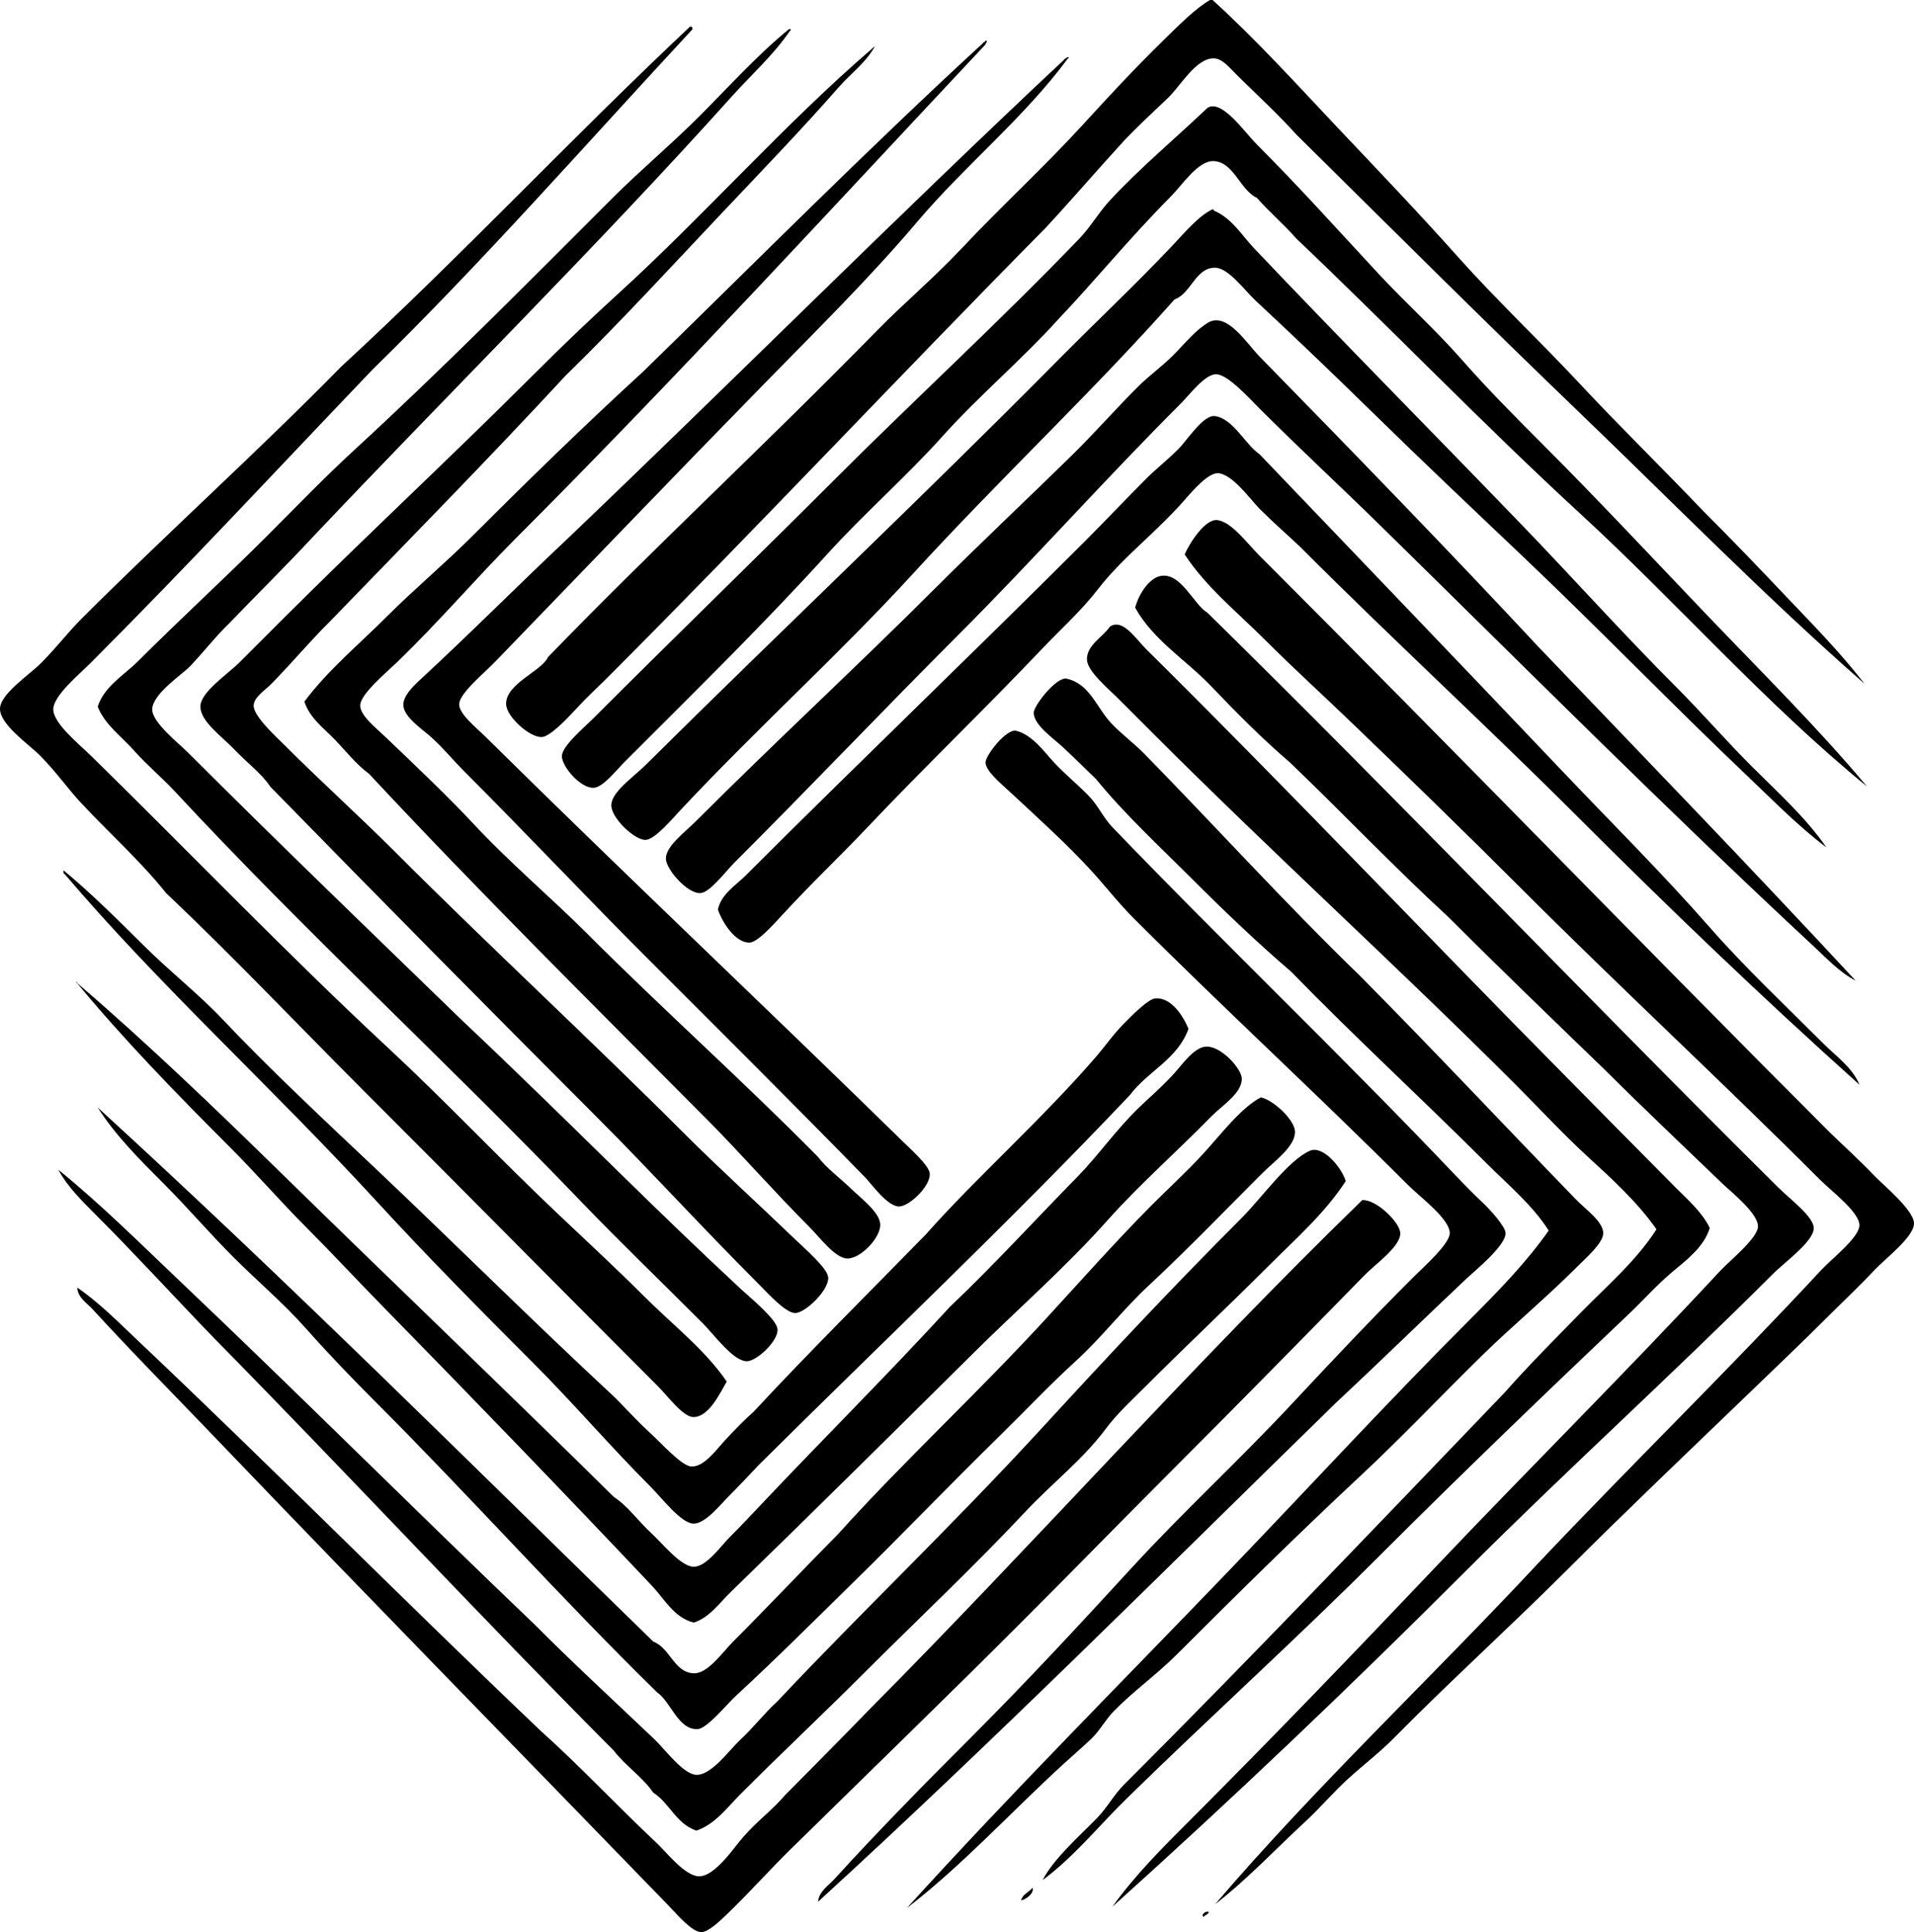 <?xml version="1.0" encoding="iso-8859-1"?>
<!-- Generator: Adobe Illustrator 19.2.0, SVG Export Plug-In . SVG Version: 6.00 Build 0)  -->
<svg version="1.1" xmlns="http://www.w3.org/2000/svg" xmlns:xlink="http://www.w3.org/1999/xlink" x="0px" y="0px"
	 viewBox="0 0 75.506 76.206" style="enable-background:new 0 0 75.506 76.206;" xml:space="preserve">
<g id="America_x5F_Institute_x5F_of_x5F_Interior_x5F_Designers">
	<path style="fill-rule:evenodd;clip-rule:evenodd;" d="M47.735,0c0.033,0,0.067,0,0.1,0c1.729,1.57,3.301,3.308,4.904,5.004
		c1.596,1.688,3.205,3.368,4.753,5.103c1.555,1.742,3.259,3.345,4.854,5.054c1.584,1.698,3.253,3.321,4.854,5.004
		c1.104,1.099,2.18,2.223,3.252,3.352c1.062,1.119,2.154,2.224,3.103,3.453c-3.919-3.437-7.557-7.154-11.309-10.758
		c-3.744-3.597-7.416-7.26-11.108-10.908c-0.717-0.799-1.497-1.51-2.351-2.352c-0.273-0.268-0.556-0.642-0.9-0.65
		c-0.707-0.016-1.324,1.099-1.802,1.551c-0.643,0.609-1.16,1.092-1.701,1.651c-1.06,1.158-2.085,2.351-3.152,3.502
		c-5.492,5.546-11.501,11.952-17.263,17.713c-0.37,0.37-0.791,0.752-1.251,1.251c-0.389,0.421-1.031,1.09-1.351,1.101
		c-0.464,0.016-1.39-0.795-1.401-1.301c-0.018-0.808,1.417-1.307,1.651-1.852c4.159-4.297,8.601-8.406,13.01-12.909
		c1.044-1.066,2.232-2.062,3.302-3.203c1.563-1.666,3.227-3.182,4.804-4.903c1.021-1.116,2.029-2.206,3.152-3.303
		C46.459,1.04,47.166,0.321,47.735,0z"/>
	<path style="fill-rule:evenodd;clip-rule:evenodd;" d="M27.22,1.051c0.085-0.018,0.094,0.039,0.1,0.1
		c-4.176,4.497-8.223,9.122-12.609,13.41C11.037,18.4,7.41,22.313,3.553,26.169c-0.424,0.424-1.44,1.262-1.451,1.801
		c-0.012,0.554,1.031,1.391,1.501,1.852c3.899,3.821,7.77,7.85,11.708,11.508c2.281,2.119,4.444,4.417,6.705,6.555
		c1.145,1.082,2.303,2.153,3.402,3.252c1.112,1.112,2.379,2.082,3.252,3.353c-0.286,0.489-0.702,1.384-1.301,1.401
		c-0.417,0.012-1.018-0.818-1.401-1.201c-3.91-3.91-7.788-7.838-11.659-11.709c-2.547-2.546-5.158-5.301-7.755-7.755
		c-1.021-1.273-2.171-2.293-3.352-3.553c-0.507-0.54-0.967-1.204-1.601-1.851C1.16,29.371,0.016,28.601,0,27.971
		c-0.015-0.588,1.14-1.34,1.601-1.801c0.658-0.658,1.067-1.218,1.601-1.752c3.333-3.333,7.059-6.692,10.258-9.957
		C18.176,10.121,22.55,5.437,27.22,1.051z"/>
	<path style="fill-rule:evenodd;clip-rule:evenodd;" d="M31.123,1.151c0.089-0.014,0.103,0.047,0.05,0.05
		c-0.652,0.964-1.53,1.743-2.302,2.602c-5.33,5.933-11.1,11.631-16.612,17.463c-1.047,1.122-2.139,2.198-3.202,3.303
		C8.507,25.1,8.103,25.635,7.506,26.27c-0.314,0.333-1.48,1.083-1.501,1.701c-0.018,0.515,1.047,1.347,1.401,1.701
		c3.523,3.523,7.405,7.261,10.858,10.608c2.108,1.985,4.112,3.957,6.255,6.054c1.479,1.448,3.068,2.984,4.703,4.503
		c0.407,0.377,1.438,1.21,1.451,1.602c0.017,0.476-0.829,1.241-1.201,1.25c-0.539,0.014-1.308-1.057-1.751-1.501
		c-1.634-1.634-3.276-3.213-4.803-4.803c-5.314-5.532-10.81-10.563-16.012-16.162c-0.511-0.55-1.111-1.046-1.601-1.601
		c-0.501-0.567-1.166-1.032-1.451-1.751c0.265-0.809,1.036-1.236,1.601-1.801c1.651-1.651,3.42-3.27,5.104-4.954
		c1.122-1.122,2.227-2.272,3.402-3.352c3.48-3.199,6.804-6.554,10.208-9.958c1.103-1.103,2.332-2.129,3.452-3.252
		C28.783,3.388,29.892,2.156,31.123,1.151z"/>
	<path style="fill-rule:evenodd;clip-rule:evenodd;" d="M38.879,1.601c0.043-0.009,0.047,0.02,0.05,0.05
		c-0.01,0.041-0.05,0.05-0.05,0.1C32.78,8.249,26.696,14.885,20.315,21.266c-1.501,1.502-2.989,3.25-4.654,4.854
		c-0.435,0.419-1.445,1.258-1.451,1.701c-0.005,0.4,0.614,0.882,1,1.251c1.074,1.024,2.48,2.36,3.403,3.352
		c1.497,1.611,3.114,2.964,4.553,4.403c3.056,3.056,6.144,5.804,9.107,8.807c0.314,0.422,0.829,0.798,1.301,1.251
		c0.404,0.388,1.129,0.93,1.151,1.401c0.025,0.533-0.781,1.362-1.301,1.351c-0.484-0.011-1.084-0.833-1.501-1.251
		c-1.361-1.361-2.655-2.841-3.953-4.153c-4.505-4.535-9.047-9.033-13.41-13.71c-0.516-0.384-0.909-0.892-1.351-1.351
		c-0.43-0.446-0.994-0.852-1.201-1.501c0.941-1.254,2.154-2.254,3.252-3.353c1.101-1.101,2.301-2.101,3.402-3.202
		c2.193-2.193,4.415-4.358,6.705-6.455c4.452-4.338,8.83-8.75,13.41-12.959C38.791,1.647,38.878,1.668,38.879,1.601z"/>
	<path style="fill-rule:evenodd;clip-rule:evenodd;" d="M34.526,1.801c-0.346,0.655-0.968,1.1-1.451,1.651
		C31.633,5.1,30.058,6.73,28.521,8.356c-2.055,2.174-4.086,4.39-6.205,6.455c-3.046,3.292-6.19,6.486-9.307,9.707
		c-0.773,0.762-1.451,1.583-2.302,2.452c-0.263,0.268-0.683,0.519-0.7,0.85c-0.022,0.419,0.898,1.249,1.251,1.602
		c1.397,1.397,2.908,2.758,4.303,4.153c3.86,3.86,7.672,7.372,11.458,11.158c1.36,1.359,2.86,2.718,4.353,4.153
		c0.391,0.375,1.28,1.142,1.301,1.501c0.029,0.506-0.911,1.4-1.301,1.401c-0.382,0-1.066-0.765-1.451-1.151
		c-2.305-2.305-4.23-4.43-6.405-6.605c-4.295-4.295-8.544-8.597-12.859-13.01c-0.304-0.483-0.921-0.942-1.451-1.501
		c-0.43-0.453-1.301-1.063-1.301-1.651c0-0.575,1.074-1.274,1.551-1.752c0.606-0.606,1.139-1.139,1.651-1.651
		c3.27-3.27,6.675-6.426,9.957-9.708c1.088-1.087,2.213-2.165,3.353-3.202c3.383-3.081,6.54-6.677,10.007-9.657
		C34.438,1.847,34.525,1.868,34.526,1.801z"/>
	<path style="fill-rule:evenodd;clip-rule:evenodd;" d="M42.131,2.251c0.057,0.01,0.028,0.051,0,0.05
		c-1.737,2.352-4.052,4.209-5.954,6.455c-1.864,2.201-3.956,4.262-6.004,6.355c-3.502,3.577-7.071,7.299-10.658,11.008
		c-0.404,0.418-1.384,1.218-1.401,1.651c-0.015,0.385,0.688,0.943,1.051,1.301c5.49,5.424,10.992,10.608,16.462,15.962
		c0.332,0.325,1.03,0.947,1.051,1.251c0.034,0.508-0.811,1.291-1.201,1.301c-0.467,0.011-1.102-0.896-1.351-1.151
		c-2.82-2.889-5.82-5.87-8.556-8.606c-2.455-2.455-4.757-4.907-7.306-7.455c-0.349-0.349-0.721-0.804-1.201-1.251
		c-0.366-0.341-1.126-0.816-1.151-1.301c-0.018-0.348,0.346-0.719,0.65-1c1.966-1.814,3.847-3.711,5.754-5.504
		c6.59-6.286,13.015-12.738,19.664-18.964C42.018,2.305,42.072,2.276,42.131,2.251z"/>
	<path style="fill-rule:evenodd;clip-rule:evenodd;" d="M73.654,31.023c-4.045-3.306-7.479-7.237-11.309-10.758
		c-3.827-3.518-7.439-7.28-11.208-10.858c-0.488-0.563-1.062-1.04-1.551-1.602c-0.668-0.308-0.908-1.409-1.701-1.451
		c-0.619-0.033-1.251,0.95-1.701,1.401c-1.524,1.524-3.064,3.399-4.403,4.803c-1.465,1.629-3.14,3.022-4.603,4.653
		c-1.429,1.593-3.075,3.026-4.553,4.654c-2.489,2.74-5.205,5.405-7.956,8.156c-0.397,0.398-0.881,1.034-1.251,1.051
		c-0.514,0.024-1.256-0.836-1.251-1.25c0.005-0.401,0.861-1.111,1.251-1.501c3.198-3.198,6.386-6.286,9.557-9.457
		c3.173-3.172,6.5-6.223,9.607-9.456c0.448-0.466,0.762-1.029,1.201-1.502c1.213-1.304,2.622-2.482,3.853-3.653
		c0.567-0.35,1.449,0.949,1.952,1.451c1.682,1.682,3.185,3.362,4.803,5.104c1.067,1.148,2.239,2.198,3.252,3.352
		c1.024,1.165,2.135,2.285,3.203,3.353c2.223,2.223,4.344,4.496,6.455,6.705C69.471,26.49,71.703,28.691,73.654,31.023z"/>
	<path style="fill-rule:evenodd;clip-rule:evenodd;" d="M47.835,8.256c0.043-0.009,0.047,0.02,0.05,0.05
		c0.705,0.293,1.108,0.982,1.601,1.501c3.458,3.643,7.084,7.301,10.608,10.958c2.011,2.088,3.954,4.255,6.004,6.305
		c1.026,1.026,1.976,2.127,3.002,3.152c1.02,1.019,2.121,2.004,2.952,3.203c-1.1-0.828-2.081-1.833-3.102-2.802
		c-2.983-2.831-5.855-5.811-8.907-8.706c-1.943-1.845-3.975-3.765-6.004-5.754c-1.424-1.396-2.916-2.823-4.503-4.303
		c-0.451-0.421-1.078-1.298-1.602-1.301c-0.778-0.005-0.941,1.019-1.601,1.251c-3.253,3.67-6.816,6.994-10.308,10.808
		c-2.879,3.145-6.101,6.048-9.157,9.307c-0.367,0.392-1.037,1.191-1.401,1.201c-0.431,0.012-1.337-0.847-1.351-1.351
		c-0.015-0.526,0.862-1.116,1.351-1.601c5.372-5.329,11.001-10.643,16.312-16.012c1.42-1.435,2.957-2.88,4.403-4.403
		C46.718,9.195,47.286,8.503,47.835,8.256z"/>
	<path style="fill-rule:evenodd;clip-rule:evenodd;" d="M73.204,38.679c-0.634-0.329-1.139-0.876-1.651-1.351
		c-5.818-5.405-11.409-11.023-17.163-16.662c-1.489-1.46-3.112-2.963-4.703-4.554c-0.43-0.43-1.246-1.335-1.702-1.351
		c-0.445-0.016-1.044,0.795-1.401,1.151c-3.003,3.002-5.85,6.199-8.756,9.106c-3.022,3.022-5.763,5.914-8.857,9.006
		C28.597,34.4,28,35.214,27.62,35.226c-0.513,0.016-1.34-0.938-1.351-1.351c-0.013-0.496,0.75-1.05,1.201-1.502
		c3.174-3.173,6.395-6.145,9.407-9.156c1.747-1.746,3.59-3.476,5.404-5.254c0.877-0.859,1.707-1.807,2.602-2.702
		c0.43-0.43,0.955-0.804,1.401-1.251c0.469-0.469,0.868-0.988,1.401-1.301c0.738-0.39,1.496,0.835,2.001,1.351
		c3.612,3.69,7.624,7.823,11.008,11.458C64.882,29.888,69.087,34.239,73.204,38.679z"/>
	<path style="fill-rule:evenodd;clip-rule:evenodd;" d="M49.687,17.914c3.953,4.136,7.919,8.259,11.859,12.409
		c1.975,2.081,4.007,4.092,5.904,6.255c1.399,1.596,2.984,3.084,4.503,4.603c0.497,0.496,1.124,0.925,1.401,1.601
		c-3.809-3.413-7.497-6.947-11.108-10.558c-3.603-3.602-7.359-7.051-10.958-10.658c-0.473-0.45-1.016-0.916-1.601-1.501
		c-0.341-0.341-1.079-1.39-1.651-1.401c-0.371-0.007-0.95,0.647-1.301,1.051c-1.097,1.262-2.454,2.271-3.403,3.502
		c-0.676,0.878-1.502,1.612-2.251,2.402c-2.257,2.378-4.667,4.69-6.855,7.005c-1.071,1.133-2.218,2.212-3.403,3.502
		c-0.308,0.336-0.939,1.041-1.251,1.051c-0.551,0.019-1.068-0.773-1.251-1.301c0.124-0.608,0.704-0.954,1.101-1.351
		c4.356-4.355,8.963-8.763,13.41-13.209c0.771-0.771,1.594-1.645,2.401-2.452c0.358-0.357,0.848-0.744,1.251-1.151
		c0.365-0.368,0.991-1.369,1.451-1.301C48.655,16.518,49.119,17.527,49.687,17.914z"/>
	<path style="fill-rule:evenodd;clip-rule:evenodd;" d="M47.935,75.105c4.018-4.689,8.506-8.907,12.709-13.41
		c3.657-3.871,7.488-7.604,11.208-11.609c0.402-0.432,1.486-1.271,1.501-1.751c0.017-0.512-1.102-1.353-1.551-1.801
		c-3.864-3.864-7.956-7.655-11.759-11.459c-2.201-2.201-4.465-4.403-6.705-6.555c-1.135-1.091-2.301-2.151-3.402-3.252
		c-1.112-1.112-2.355-2.105-3.202-3.402c0.188-0.432,0.809-1.423,1.301-1.351c0.563,0.083,1.155,0.905,1.651,1.401
		c7.433,7.432,15.245,15.494,22.517,22.767c0.497,0.481,1.125,1.049,1.751,1.701c0.351,0.365,1.527,1.333,1.551,1.851
		c0.024,0.536-1.112,1.383-1.551,1.852c-0.616,0.656-1.178,1.178-1.702,1.701c-1.141,1.141-2.346,2.287-3.453,3.353
		c-2.364,2.277-4.7,4.5-6.905,6.705c-2.289,2.289-4.675,4.445-6.905,6.705c-0.562,0.569-1.209,1.063-1.801,1.601
		c-0.59,0.536-1.112,1.158-1.701,1.701C50.298,72.951,49.196,74.133,47.935,75.105z"/>
	<path style="fill-rule:evenodd;clip-rule:evenodd;" d="M43.882,75.205c0.891-1.249,2.004-2.355,3.102-3.453
		c3.25-3.25,6.416-6.542,9.657-9.957c3.647-3.842,7.498-7.665,11.208-11.658c0.395-0.425,1.48-1.292,1.501-1.752
		c0.024-0.521-1.062-1.374-1.401-1.701c-1.599-1.541-3.072-2.928-4.653-4.503c-2.079-2.007-4.159-4.014-6.205-6.055
		c-2.128-1.958-4.118-4.055-6.205-6.054c-1.095-0.94-2.109-1.96-3.102-3.002c-0.986-1.034-2.281-1.808-3.003-3.102
		c0.138-0.531,0.552-1.166,1.001-1.251c0.806-0.152,1.3,1.121,1.851,1.451c7.544,7.402,14.924,15.144,22.517,22.667
		c0.498,0.493,1.395,1.151,1.401,1.601c0.007,0.521-1.145,1.344-1.602,1.801c-3.981,3.981-8.142,7.742-12.108,11.708
		C53.237,66.551,48.653,70.913,43.882,75.205z"/>
	<path style="fill-rule:evenodd;clip-rule:evenodd;" d="M61.695,42.381c1.461,1.485,2.92,2.957,4.403,4.453
		c0.478,0.482,1.047,0.969,1.351,1.601c-0.235,0.762-0.93,1.271-1.501,1.751c-0.588,0.495-1.106,1.083-1.651,1.601
		c-3.306,3.138-6.651,6.351-9.908,9.607c-3.25,3.251-6.654,6.324-9.957,9.557c-1.096,1.073-2.057,2.28-3.302,3.203
		c0.449-0.855,1.399-1.683,2.151-2.452c0.393-0.402,0.659-0.909,1.051-1.301c5.021-5.021,10.062-10.309,15.011-15.461
		c0.979-1.106,2.02-2.149,3.052-3.202c1.019-1.04,2.149-2.004,2.952-3.252c-0.756-1.08-1.762-1.993-2.752-2.902
		c-0.959-0.881-1.865-1.865-2.802-2.802c-4.649-4.649-9.504-9.054-14.261-13.81c-0.421-0.421-0.868-0.868-1.401-1.401
		c-0.411-0.411-1.236-1.094-1.251-1.551c-0.019-0.574,0.625-0.889,0.901-1.301c0.508-0.348,1.013,0.467,1.451,0.901
		C50.704,31.031,56.41,37.044,61.695,42.381z"/>
	<path style="fill-rule:evenodd;clip-rule:evenodd;" d="M35.777,75.255c4.124-4.547,8.46-8.887,12.709-13.31
		c3.184-3.314,6.291-6.69,9.557-9.957c1.08-1.08,2.173-2.201,3.052-3.453c-0.65-1.018-1.61-1.81-2.452-2.652
		c-2.516-2.516-5.19-4.971-7.706-7.556c-1.374-1.178-2.677-2.427-3.953-3.703c-1.275-1.275-2.605-2.5-3.753-3.903
		c-0.374-0.358-0.812-0.797-1.301-1.251c-0.412-0.382-1.134-0.867-1.151-1.351c-0.009-0.278,0.902-1.441,1.301-1.351
		c0.914,0.208,1.157,1.109,1.751,1.751c0.388,0.418,0.883,0.775,1.301,1.201c2.764,2.819,5.638,5.984,8.507,8.757
		c2.824,2.847,5.63,5.836,8.506,8.806c0.417,0.431,1.094,0.89,1.101,1.351c0.006,0.389-0.668,0.968-1.051,1.351
		c-1.211,1.212-2.554,2.327-3.703,3.453c-1.668,1.635-3.219,3.275-4.803,4.753c-2.446,2.281-4.867,4.666-7.255,7.055
		c-0.811,0.81-1.743,1.47-2.502,2.252c-0.333,0.343-0.551,0.771-0.9,1.101c-0.343,0.324-0.695,0.626-1.051,0.951
		C39.96,71.392,37.952,73.585,35.777,75.255z"/>
	<path style="fill-rule:evenodd;clip-rule:evenodd;" d="M52.689,55.341c-6.76,6.6-13.436,13.284-20.415,19.665
		c0.024-0.396,0.408-0.634,0.651-0.901c1.745-1.919,3.639-3.839,5.504-5.704c2.118-2.118,4.159-4.323,6.254-6.605
		c1.999-2.177,4.204-4.198,6.355-6.505c1.542-1.653,3.042-3.242,4.703-4.903c0.419-0.419,1.451-1.325,1.451-1.752
		c0-0.562-1.165-1.415-1.651-1.901c-3.603-3.603-7.201-6.9-10.808-10.508c-0.61-0.609-1.107-1.254-1.651-1.851
		c-0.938-1.031-2.106-2.088-3.252-3.152c-0.34-0.316-0.946-0.812-0.951-1.151c-0.004-0.283,0.826-1.336,1.201-1.251
		c0.64,0.145,1.162,0.889,1.501,1.251c0.48,0.512,1.004,0.93,1.401,1.351c0.347,0.368,0.549,0.835,0.901,1.201
		c4.432,4.613,9.033,8.992,13.56,13.76c0.298,0.314,0.636,0.659,1.05,1.051c0.312,0.294,0.896,0.946,0.901,1.201
		c0.009,0.496-1.228,1.496-1.551,1.801C56.038,52.143,54.514,53.635,52.689,55.341z"/>
	<path style="fill-rule:evenodd;clip-rule:evenodd;" d="M2.502,34.325c0.957,0.785,2.105,1.905,3.152,2.952
		c1.017,1.017,2.185,1.931,3.103,2.902c1.902,2.012,4.054,4.016,6.104,5.954c3.001,2.838,6.111,5.934,9.257,8.856
		c0.46,0.428,0.91,0.964,1.501,1.501c0.444,0.403,1.266,1.331,1.651,1.351c0.502,0.026,0.991-0.665,1.301-1.001
		c0.42-0.455,0.832-0.877,1.151-1.151c2.217-2.386,4.531-4.676,6.805-7.005c1.997-2.254,4.605-4.557,6.755-7.055
		c0.304-0.354,0.633-0.829,1.051-1.251c0.265-0.268,0.953-0.983,1.251-1.001c0.629-0.038,1.088,0.69,1.301,1.201
		c-0.432,1.203-1.601,1.668-2.302,2.602c-4.745,5.012-9.767,9.748-14.661,14.611c-0.33,0.347-0.73,0.78-1.201,1.251
		c-0.316,0.316-0.887,1.045-1.351,1.051c-0.492,0.006-1.27-1.02-1.701-1.451c-1.6-1.6-3.043-3.292-4.604-4.854
		c-2.153-2.153-4.256-4.282-6.205-6.404c-4.119-4.488-8.56-8.501-12.309-12.91C2.493,34.467,2.509,34.384,2.502,34.325z"/>
	<path style="fill-rule:evenodd;clip-rule:evenodd;" d="M3.002,38.729c0.043-0.009,0.047,0.019,0.05,0.05
		c2.784,2.391,5.422,4.927,8.056,7.505c4.312,4.22,8.769,8.478,13.11,12.759c0.58,0.384,0.926,0.924,1.501,1.451
		c0.409,0.375,1.142,1.301,1.651,1.301c0.498,0,1.078-0.827,1.401-1.15c0.501-0.501,0.837-0.869,1.251-1.301
		c2.471-2.616,5.022-5.152,7.456-7.806c1.698-1.61,3.226-3.287,5.054-5.154c0.783-0.8,1.486-1.815,2.402-2.702
		c0.377-0.366,0.778-0.698,1.301-1.251c0.38-0.402,0.857-1.135,1.351-1.151c0.604-0.019,1.386,0.874,1.401,1.251
		c0.024,0.583-0.79,1.081-1.201,1.501c-1.388,1.421-2.812,2.663-4.053,4.053c-1.758,1.97-3.612,3.568-5.404,5.354
		c-3.149,3.122-6.303,6.245-9.507,9.357c-0.446,0.433-0.832,1.001-1.451,1.201c-0.767-0.179-1.167-0.939-1.651-1.451
		c-3.467-3.668-7.034-7.362-10.608-11.008c-1.014-1.034-2.005-2.103-3.052-3.152c-1.023-1.026-1.982-2.133-3.002-3.152
		C6.954,43.131,4.853,40.971,3.002,38.729z"/>
	<path style="fill-rule:evenodd;clip-rule:evenodd;" d="M49.736,43.282c0.502,0.103,1.341,0.891,1.351,1.351
		c0.013,0.581-0.797,1.148-1.301,1.651c-1.497,1.496-2.975,3.029-4.453,4.403c-1.03,0.956-1.875,2.067-2.902,3.002
		c-1.025,0.934-1.961,1.932-2.952,2.902c-2.061,2.017-3.846,3.89-5.904,5.904c-1.404,1.374-2.917,2.89-4.503,4.353
		c-0.436,0.402-1.18,1.334-1.551,1.351c-0.773,0.036-1.062-1.095-1.601-1.451c-3.8-3.723-7.347-7.698-11.108-11.459
		c-0.939-0.939-1.87-1.907-2.752-2.902c-0.877-0.989-1.917-1.867-2.852-2.802c-0.942-0.942-1.81-1.96-2.752-2.902
		c-0.934-0.934-1.895-1.89-2.602-3.002c7.485,6.842,14.659,13.996,21.916,21.065c0.673,0.258,0.82,1.224,1.601,1.251
		c0.549,0.02,1.128-0.827,1.551-1.251c1.386-1.386,2.921-3.014,4.153-4.253c2.561-2.847,5.45-5.499,8.256-8.556
		c1.269-1.382,2.613-2.896,4.053-4.354c0.627-0.635,1.408-1.339,2.102-2.101C48.195,44.704,48.951,43.703,49.736,43.282z"/>
	<path style="fill-rule:evenodd;clip-rule:evenodd;" d="M53.089,46.584c-0.825,1.271-1.992,2.292-3.052,3.352
		c-1.604,1.604-3.229,3.129-4.854,4.754c-0.534,0.534-1.116,1.066-1.551,1.651c-0.906,1.219-2.122,2.154-3.152,3.252
		c-2.062,2.199-4.273,4.274-6.405,6.405c-1.597,1.597-3.239,3.139-4.853,4.754c-0.524,0.524-1.005,1.199-1.751,1.451
		c-0.797-0.27-1.053-1.083-1.702-1.501c-0.436-0.632-1.088-1.046-1.551-1.651c-5.327-5.347-10.467-10.882-15.762-16.262
		c-1.572-1.625-3.088-3.288-4.704-4.904c-0.524-0.524-1.092-1.082-1.451-1.751c1.687,1.37,3.233,2.913,4.804,4.404
		c4.686,4.447,9.304,9.064,14.01,13.559c1.363,1.377,3.11,2.99,4.704,4.504c0.405,0.385,1.134,1.383,1.651,1.401
		c0.594,0.021,1.313-0.99,1.701-1.351c0.598-0.556,0.972-1.072,1.501-1.551c3.271-3.483,6.862-6.886,10.508-10.858
		c2.503-2.727,5.093-5.494,7.806-8.207c0.768-0.768,1.866-2.308,2.702-2.652C52.191,45.176,52.924,46.042,53.089,46.584z"/>
	<path style="fill-rule:evenodd;clip-rule:evenodd;" d="M53.739,47.335c0.543-0.042,1.489,0.875,1.501,1.301
		c0.016,0.522-0.965,1.207-1.401,1.651c-2.538,2.592-4.956,5.056-7.505,7.605c-2.055,2.055-3.934,3.984-6.004,6.055
		c-2.983,2.983-6.13,6.033-9.107,8.957c-0.781,0.758-1.636,1.722-2.552,2.602c-0.23,0.221-0.714,0.696-1.001,0.7
		c-0.368,0.005-0.971-0.71-1.301-1.051c-5.705-5.89-11.79-12.099-17.363-17.913c-1.752-1.838-3.604-3.698-5.354-5.604
		c-0.225-0.245-0.598-0.472-0.6-0.851c0.875,0.602,1.631,1.373,2.401,2.102c5.32,5.029,10.568,10.331,15.912,15.411
		c1.457,1.3,2.988,2.935,4.553,4.403c0.372,0.349,1.102,1.291,1.651,1.301c0.635,0.012,1.38-1.129,1.751-1.551
		c0.574-0.653,1.152-1.064,1.651-1.651c1.083-1.103,2.18-2.19,3.252-3.303C40.815,60.863,47.03,53.853,53.739,47.335z"/>
	<path style="fill-rule:evenodd;clip-rule:evenodd;" d="M40.73,74.455c0.078,0.196-0.217,0.449-0.45,0.5
		C40.341,74.699,40.596,74.638,40.73,74.455z"/>
	<path style="fill-rule:evenodd;clip-rule:evenodd;" d="M47.685,75.406c-0.016,0.117-0.155,0.112-0.2,0.2
		C47.36,75.541,47.538,75.363,47.685,75.406z"/>
</g>
<g id="Layer_1">
</g>
</svg>
